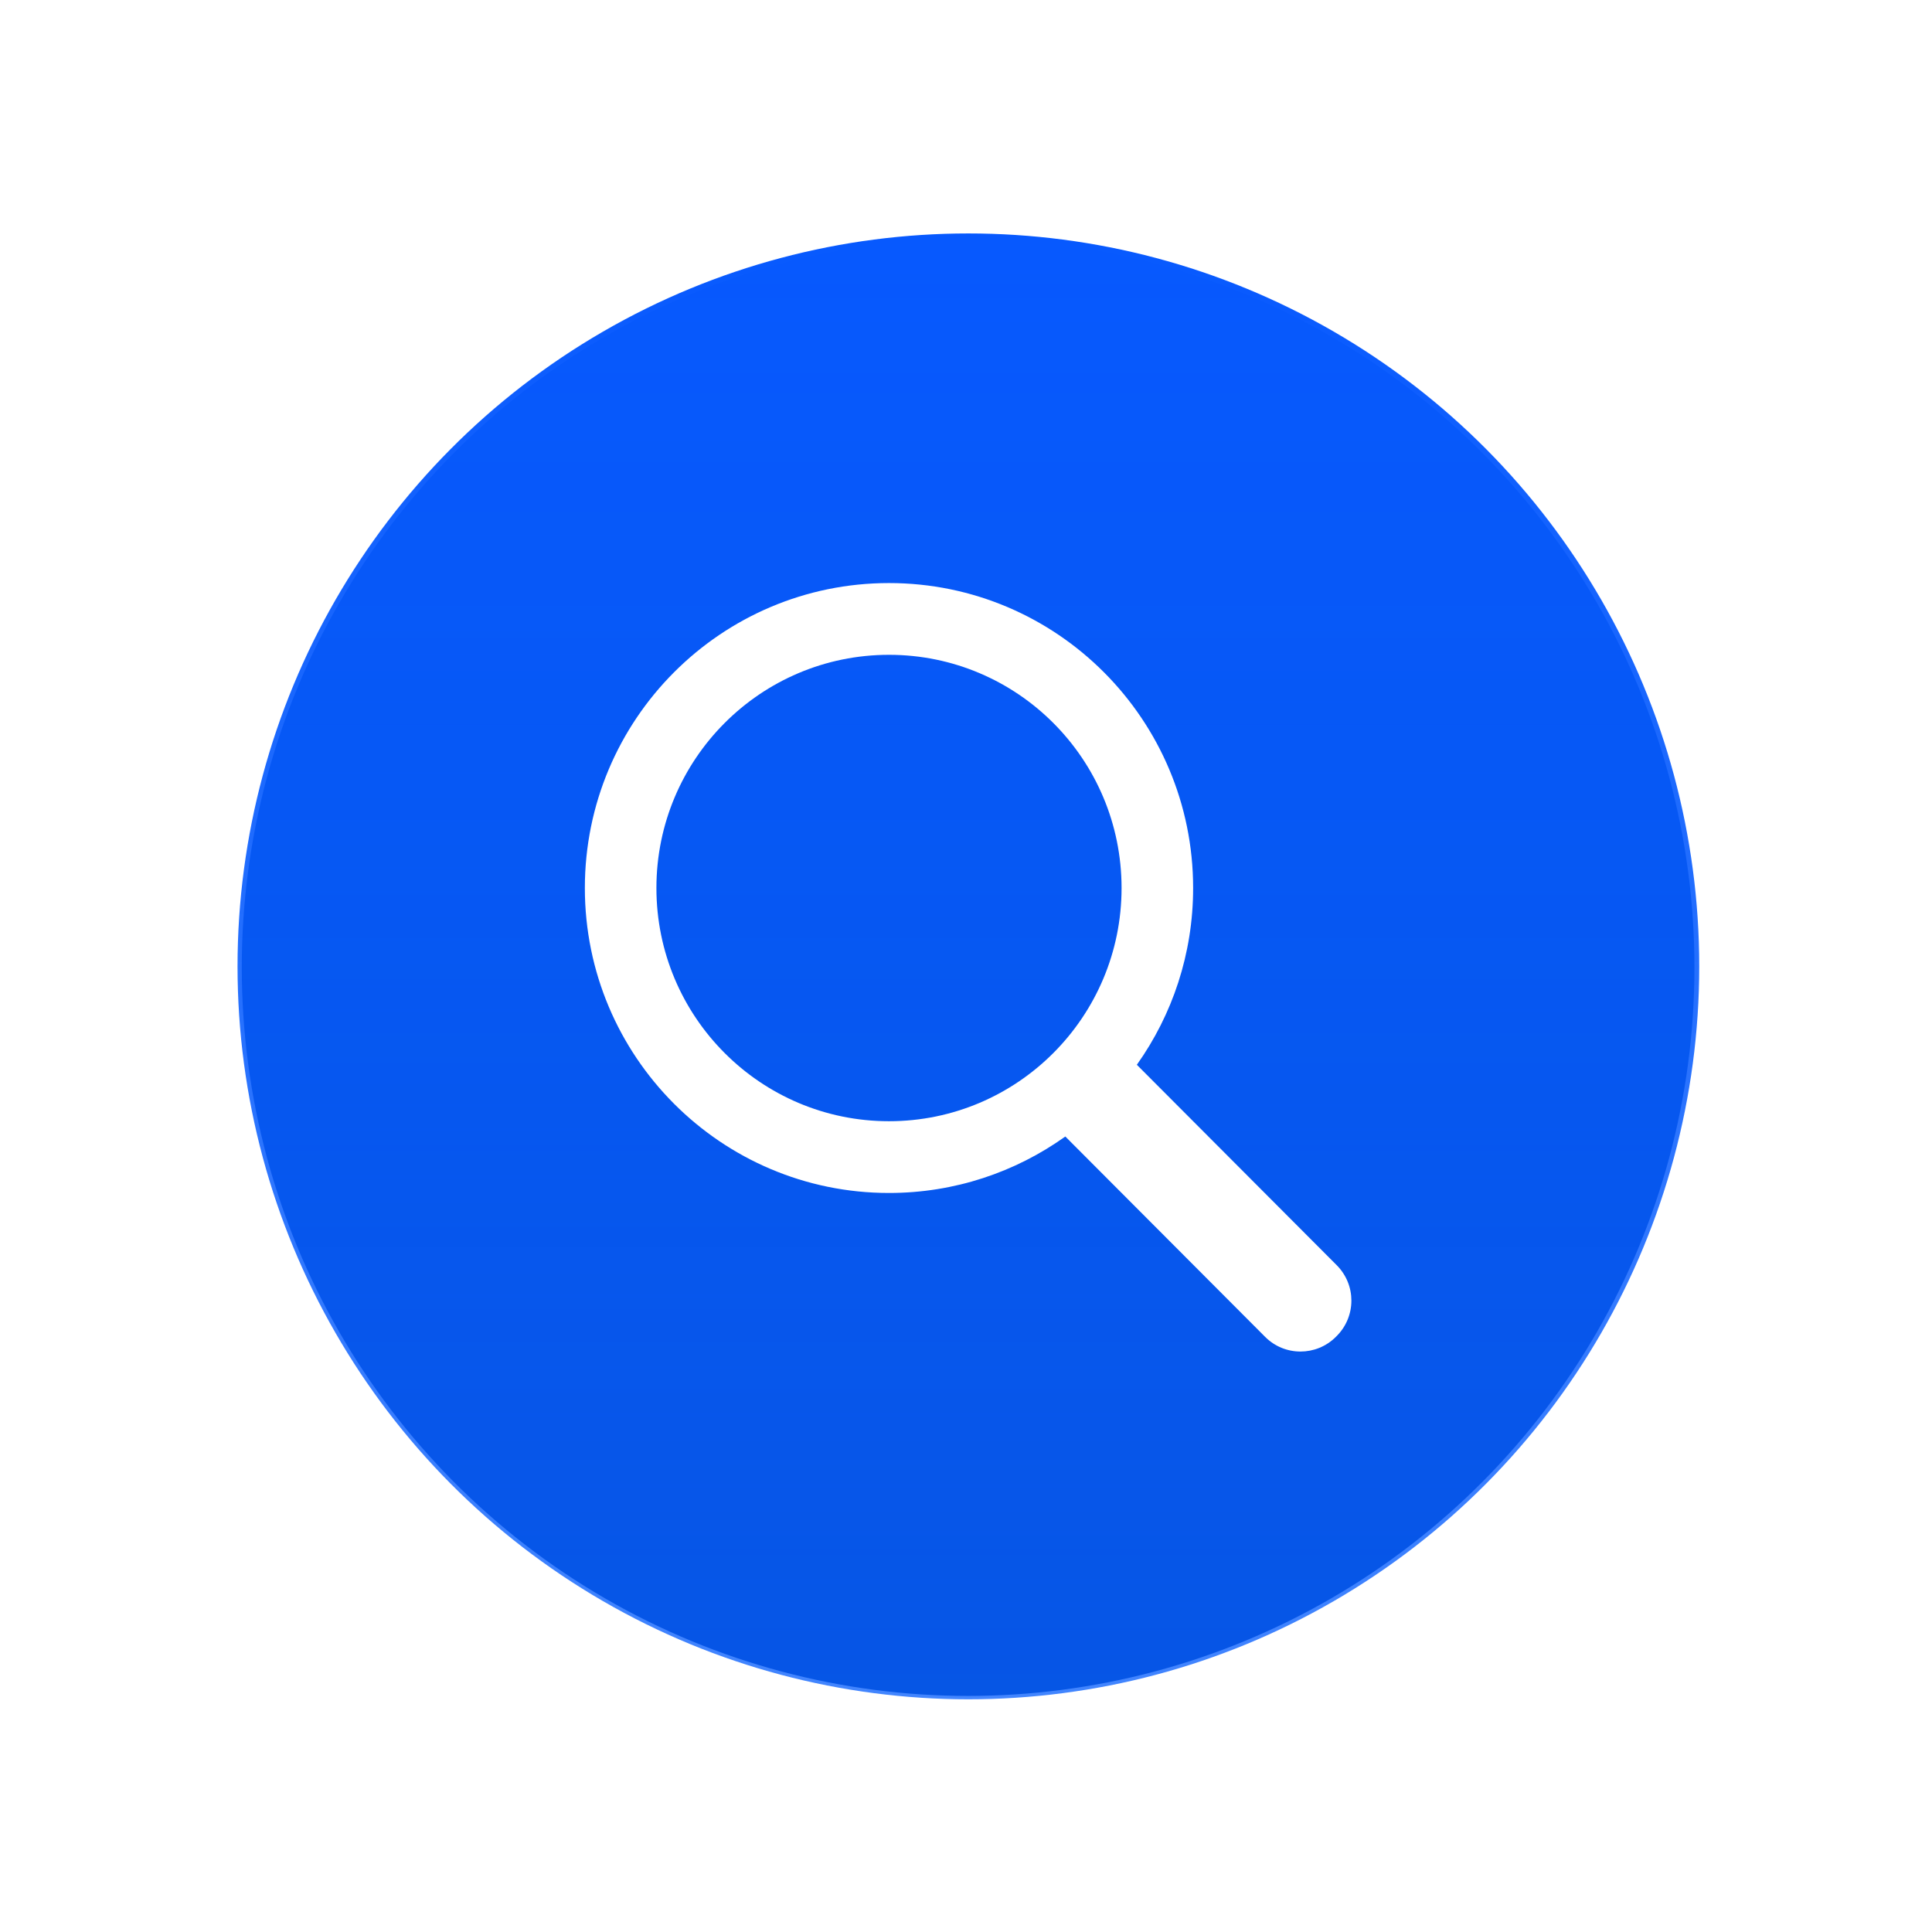 <?xml version="1.0" encoding="UTF-8" standalone="no"?>
<!-- Created with Inkscape (http://www.inkscape.org/) -->

<svg
   xmlns:dc="http://purl.org/dc/elements/1.1/"
   xmlns:cc="http://creativecommons.org/ns#"
   xmlns:rdf="http://www.w3.org/1999/02/22-rdf-syntax-ns#"
   xmlns:svg="http://www.w3.org/2000/svg"
   xmlns="http://www.w3.org/2000/svg"
   xmlns:xlink="http://www.w3.org/1999/xlink"
   xmlns:sodipodi="http://sodipodi.sourceforge.net/DTD/sodipodi-0.dtd"
   xmlns:inkscape="http://www.inkscape.org/namespaces/inkscape"
   width="100"
   height="100"
   viewBox="0 0 100 100"
   id="svg2"
   version="1.1"
   inkscape:version="0.92.1 r15371"
   sodipodi:docname="scan.svg">
  <defs
     id="defs4">
    <linearGradient
       inkscape:collect="always"
       id="linearGradient3344">
      <stop
         style="stop-color:#0759fe;stop-opacity:1"
         offset="0"
         id="stop3346" />
      <stop
         style="stop-color:#075ffe;stop-opacity:0.731"
         offset="1"
         id="stop3348" />
    </linearGradient>
    <linearGradient
       inkscape:collect="always"
       xlink:href="#linearGradient3344"
       id="linearGradient3350"
       x1="-928.835"
       y1="148.781"
       x2="-928.835"
       y2="-89.11"
       gradientUnits="userSpaceOnUse"
       gradientTransform="translate(1070.762,953.584)" />
    <filter
       style="color-interpolation-filters:sRGB"
       inkscape:label="Drop Shadow"
       id="filter4849">
      <feFlood
         flood-opacity="0.475"
         flood-color="rgb(0,0,0)"
         result="flood"
         id="feFlood4851" />
      <feComposite
         in="flood"
         in2="SourceGraphic"
         operator="in"
         result="composite1"
         id="feComposite4853" />
      <feGaussianBlur
         in="composite1"
         stdDeviation="3"
         result="blur"
         id="feGaussianBlur4855" />
      <feOffset
         dx="0"
         dy="0"
         result="offset"
         id="feOffset4857" />
      <feComposite
         in="SourceGraphic"
         in2="offset"
         operator="over"
         result="composite2"
         id="feComposite4859" />
    </filter>
  </defs>
  <sodipodi:namedview
     id="base"
     pagecolor="#ffffff"
     bordercolor="#666666"
     borderopacity="1.0"
     inkscape:pageopacity="0.0"
     inkscape:pageshadow="2"
     inkscape:zoom="0.7"
     inkscape:cx="-27.022455"
     inkscape:cy="46.645838"
     inkscape:document-units="px"
     inkscape:current-layer="layer1"
     showgrid="false"
     inkscape:window-width="1920"
     inkscape:window-height="998"
     inkscape:window-x="0"
     inkscape:window-y="0"
     inkscape:window-maximized="1"
     units="px" />
  <g
     inkscape:label="Layer 1"
     inkscape:groupmode="layer"
     id="layer1"
     transform="translate(0,-952.362)">
    <ellipse
       style="fill:#ffffff;fill-opacity:1;stroke-width:0.999"
       id="path3336"
       cx="50.109"
       cy="1002.437"
       rx="50"
       ry="49.888" />
    <ellipse
       transform="scale(1,-1)"
       style="fill:#033998;fill-opacity:1;stroke-width:0.999"
       id="circle4215"
       cx="50.109"
       cy="-1002.437"
       rx="37.595"
       ry="37.706" />
    <circle
       r="107.164"
       cy="995.946"
       cx="142.905"
       id="circle3342"
       style="fill:url(#linearGradient3350);fill-opacity:1;filter:url(#filter4849)"
       transform="matrix(0.353,0,0,-0.354,-0.322,1354.946)" />
    <circle
       r="0"
       cy="72.362"
       cx="-1014.286"
       id="ellipse3338"
       style="fill:#8394a6;fill-opacity:1" />
    <circle
       r="0"
       cy="72.362"
       cx="-1014.286"
       id="ellipse3340"
       style="fill:#8394a6;fill-opacity:1" />
    <g
       style="fill:#ffffff;fill-rule:evenodd;stroke:none;stroke-width:1"
       id="icon-111-search"
       transform="matrix(1.852,0,0,1.857,19.16,971.399)">
      <path
         style="fill:#ffffff"
         inkscape:connector-curvature="0"
         d="M 19.427,21.427 C 18.037,22.417 16.337,23 14.5,23 9.806,23 6,19.194 6,14.5 6,9.806 9.806,6 14.5,6 c 4.694,0 8.5,3.806 8.5,8.5 0,1.837 -0.583,3.537 -1.573,4.927 l 5.585,5.585 c 0.55,0.55 0.546,1.431 -2e-4,1.976 l -0.023,0.023 c -0.544,0.544 -1.431,0.546 -1.976,2e-4 l -5.585,-5.585 v 0 z M 14.5,21 C 18.09,21 21,18.09 21,14.5 21,10.91 18.09,8 14.5,8 10.91,8 8,10.91 8,14.5 8,18.09 10.91,21 14.5,21 Z"
         id="search" />
    </g>
  </g>
</svg>
